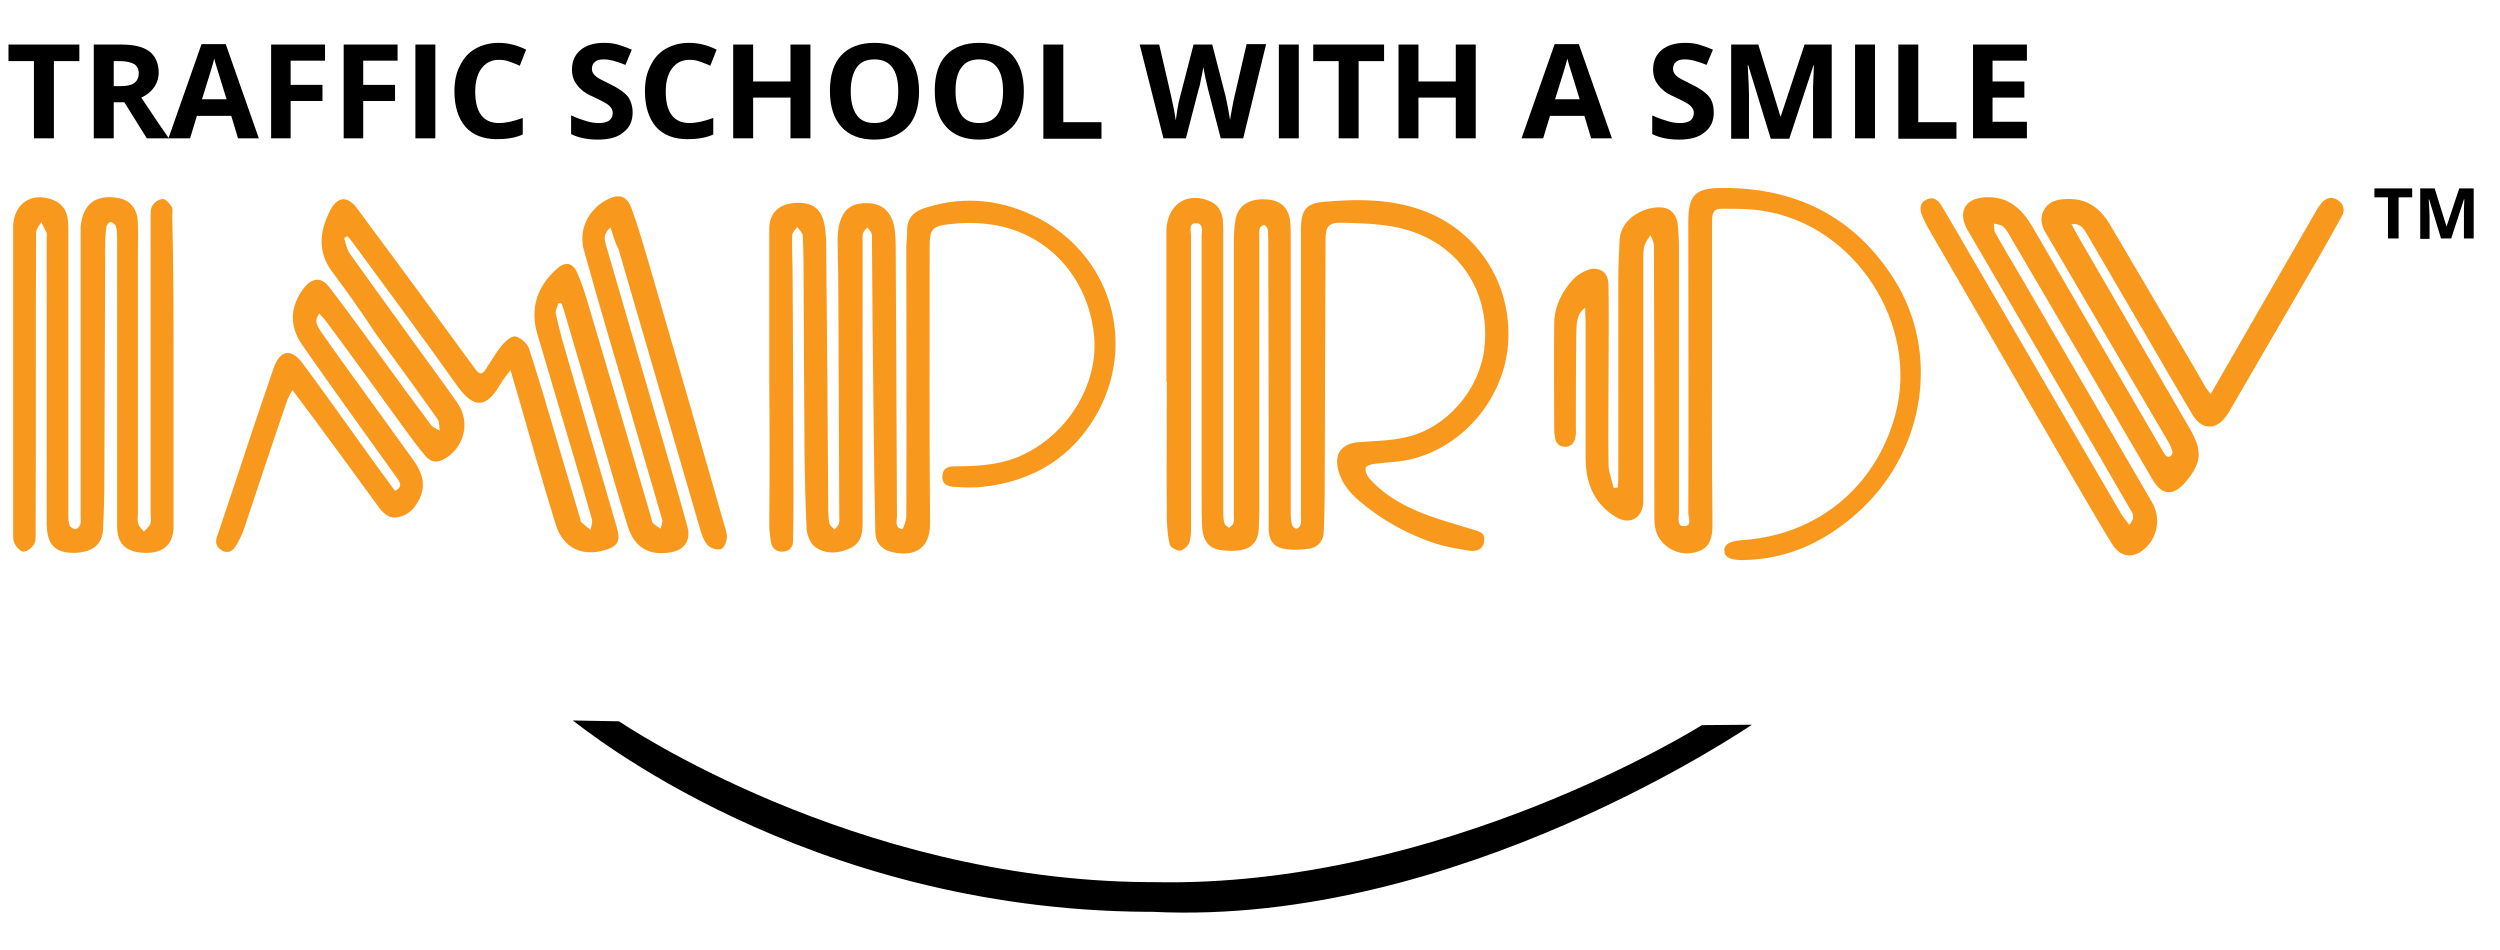 <?xml version="1.0" encoding="utf-8"?>
<!-- Generator: Adobe Illustrator 22.0.1, SVG Export Plug-In . SVG Version: 6.00 Build 0)  -->
<!DOCTYPE svg PUBLIC "-//W3C//DTD SVG 1.1//EN" "http://www.w3.org/Graphics/SVG/1.1/DTD/svg11.dtd">
<svg version="1.1" id="traced-logo" xmlns="http://www.w3.org/2000/svg" xmlns:xlink="http://www.w3.org/1999/xlink" x="0px"
	 y="0px" viewBox="0 0 589.2 223.8" style="enable-background:new 0 0 589.2 223.8;" xml:space="preserve">
<style type="text/css">
	.st0{fill:#F8991D;}
</style>
<g id="improv">
	<g>
		<path class="st0" d="M143.9,53.6c-1.7,1.4-1.5,2.7-1.1,4.1c4.4,15.2,8.9,30.5,13.3,45.7c2,6.9,4,13.7,5.9,20.7
			c0.9,3.3-0.7,5.6-4.1,6.1c-4.9,0.8-8.3-1.1-9.9-6c-2.2-7-4.2-14.1-6.3-21.2c-3-10.1-5.9-20.1-8.9-30.2c-0.1-0.4-0.3-0.9-0.5-1.3
			c-0.2,0-0.4-0.1-0.7-0.1c-0.2,0.9-0.8,1.8-0.6,2.6c0.7,3.1,1.5,6.2,2.4,9.2c4,13.8,8,27.5,12,41.2c0.9,3.2,0.2,4.4-3,5.3
			c-5.3,1.5-9.7-0.6-11.4-6c-3-9.6-5.7-19.3-8.5-29c-0.7-2.3-1.3-4.6-2.2-7.5c-1,1.4-1.8,2.3-2.4,3.4c-3.1,5.3-6,6.1-10.1,0.4
			c-8-11.3-16.3-22.4-24.5-33.6c-0.4-0.6-0.9-1.2-1.4-1.7c-0.3,0.1-0.5,0.2-0.8,0.4c0.4,1.2,0.6,2.6,1.3,3.6
			c5.9,8.3,11.9,16.5,17.8,24.7c2.6,3.6,5.2,7.1,7.7,10.7c3.1,4.6,1.4,10.8-3.6,13.3c-1.6,0.8-3,0.3-4-0.9c-1.9-2.2-3.6-4.6-5.3-6.9
			c-6-8.3-12-16.6-18.1-24.8c-0.4-0.6-1-1.1-1.6-1.9c-1.4,1.7-0.5,3,0.3,4.2c3.9,5.6,7.9,11.1,11.9,16.6c3.3,4.6,6.6,9.1,9.9,13.7
			c2,2.8,3.1,5.7,1.5,9.1c-1.1,2.3-2.6,3.9-5.1,4.4c-2.4,0.5-3.8-1.3-5-3c-5.1-7-10.2-14-15.4-21c-1.4-1.9-2.8-3.7-4.5-6
			c-0.6,1.2-1,1.9-1.3,2.7c-3.4,9.9-6.7,19.9-10,29.8c-0.5,1.5-1.2,3-2.1,4.4c-0.7,1.1-1.8,1.7-3.1,1c-1.2-0.7-1.8-1.7-1.3-3.2
			c2.9-8.6,5.8-17.2,8.6-25.8c1.6-4.7,3.2-9.4,4.8-14.1c1.5-4.2,4.1-4.7,6.8-1.1c5.8,7.8,11.4,15.8,17.1,23.7
			c1.6,2.2,3.2,4.3,4.7,6.4c1.9-1,1.2-2,0.5-3c-3.9-5.4-7.8-10.9-11.7-16.3c-3.6-5.1-7.3-10.2-10.8-15.3c-3-4.4-2.7-9,0.5-13.2
			c2-2.5,4.2-2.7,6.1-0.1c3.7,4.8,7.3,9.8,10.9,14.7c4.3,5.9,8.6,11.8,13,17.7c0.5,0.6,1.4,0.9,2,1.3c-0.1-0.9,0-2-0.4-2.6
			c-4.8-6.8-9.7-13.5-14.6-20.2C85.5,74,82,69,78.4,64.2c-3.6-4.7-3.1-9.6-0.7-14.4c1.8-3.6,4.2-3.8,6.6-0.5c4.4,6,8.9,12,13.3,18
			c4.8,6.6,9.7,13.2,14.5,19.8c1,1.3,1.6,1.1,2.4-0.1c1.2-1.8,2.3-3.8,3.7-5.5c0.8-1,2.3-2.4,3.3-2.2c1.3,0.3,2.8,1.7,3.2,2.9
			c2.3,7.1,4.4,14.2,6.5,21.4c1.8,6.2,3.7,12.4,5.5,18.5c0.1,0.3,0.1,0.8,0.3,1c0.7,0.6,1.5,1.2,2.2,1.8c0.1-0.8,0.5-1.7,0.3-2.5
			c-1.9-6.8-3.9-13.5-5.9-20.2c-2.3-7.9-4.7-15.7-7-23.6c-1.7-6,0-11.1,4.6-15.2c1.9-1.8,3.7-1.6,4.8,0.8c1.2,2.7,2.1,5.6,2.9,8.4
			c4.9,16.5,9.8,33,14.6,49.5c0.1,0.4,0.1,0.9,0.4,1.2c0.5,0.5,1.2,0.9,1.8,1.3c0.1-0.7,0.5-1.4,0.4-2c-2.4-8.2-4.8-16.5-7.2-24.7
			c-3.8-13-7.7-26-11.3-39c-1.3-4.7,1-9.5,5.4-11.8c2.8-1.5,4.7-1,5.8,1.9c1.7,4.6,3,9.3,4.4,14c5.9,20.2,11.7,40.4,17.5,60.7
			c0.3,1,0.7,2.1,0.6,3.1c-0.1,1-0.7,2.5-1.4,2.6c-0.9,0.3-2.5-0.2-3.1-0.9c-0.9-1-1.4-2.4-1.8-3.8c-6.4-22-12.8-44-19.2-65.9
			C145,57.3,144.5,55.6,143.9,53.6z"/>
		<path class="st0" d="M274.9,90c0-11.7,0-23.3,0-35c0-0.9,0-1.7,0.2-2.5c1-5.1,5.5-7.2,10.2-5c1.8,0.8,2.6,2.3,2.9,4.2
			c0.1,1.1,0.1,2.3,0.1,3.4c0,21.8,0,43.6,0,65.3c0,1,0,2,0.3,3c0.1,0.4,0.7,0.7,1.1,1c0.4-0.4,0.9-0.7,1-1.2
			c0.2-0.7,0.1-1.4,0.1-2.1c0-21,0-42,0-63c0-2.1,0-4.3,0.4-6.4c0.6-3.3,3.3-5,7.3-4.7c3.4,0.2,5.3,2,5.6,5.5
			c0.1,1.1,0.1,2.1,0.1,3.2c0,21.8,0,43.6,0,65.3c0,0.9,0.1,1.9,0.3,2.7c0.1,0.4,0.7,0.9,1,0.9c0.4,0,0.9-0.5,1-0.9
			c0.2-0.7,0.1-1.6,0.1-2.3c0-21.9,0-43.8,0-65.8c0-0.6,0-1.3,0-1.9c0.1-4,1.1-5.7,5.1-6.1c8.7-0.8,17.5-0.8,25.8,2.9
			c11.9,5.4,19,17.6,17.9,30.8c-1,12.4-10.2,23.6-22.3,26.8c-2.9,0.8-6,0.8-9,1.2c-0.8,0.1-2.1,0.4-2.2,0.9
			c-0.2,0.7,0.2,1.8,0.7,2.4c3.1,3.6,7.1,6,11.3,7.8c4.1,1.8,8.5,2.9,12.9,4.3c1.5,0.5,3.3,0.6,3,2.8c-0.2,2-1.8,2.5-3.4,2.3
			c-2.7-0.4-5.5-0.9-8.1-1.7c-6.6-2.2-12.6-5.5-17.9-10c-2.3-2-4.2-4.2-5-7.3c-1-3.9,0.8-6.3,4.9-6.6c3.7-0.3,7.6-0.3,11.2-1.2
			c9.4-2.1,17.1-11.1,18.3-20.6c1.8-14.5-7-26.5-21.6-29c-3.8-0.7-7.8-0.8-11.7-0.9c-3.4-0.1-4.1,0.8-4.1,4.1
			c-0.1,19.9-0.1,39.9-0.2,59.8c0,2.9-0.1,5.8-0.2,8.7c0,2.2-1.2,3.8-3.3,4.2c-2,0.3-4.3,0.4-6.3,0c-2.4-0.5-3.4-2.2-3.4-4.7
			c0-22.8,0-45.6-0.1-68.3c0-0.8,0-1.7-0.2-2.5c-0.1-0.3-0.6-0.8-0.8-0.8c-0.4,0.1-0.9,0.5-1,0.8c-0.2,0.7-0.1,1.5-0.1,2.3
			c0,21.6,0,43.3,0,64.9c0,0.8-0.1,1.6-0.1,2.3c0.2,6-3.3,6.9-8.6,6.4c-3.2-0.3-4.6-2.2-4.8-5.7c-0.1-2.1-0.1-4.3-0.1-6.4
			c0-20.6,0-41.3,0-61.9c0-1.2,0.5-3-1.2-3.1c-2-0.1-1.3,1.9-1.3,3c0,22.8,0,45.7,0,68.5c0,1.3,0,2.8-0.5,4
			c-0.3,0.7-1.4,1.6-2.1,1.7c-0.8,0-2.2-0.8-2.4-1.4c-0.5-1.9-0.6-3.9-0.7-5.9c-0.1-10.8,0-21.6,0-32.5C274.8,90,274.9,90,274.9,90z
			"/>
		<path class="st0" d="M181.3,89.8c0-12,0-23.9,0-35.9c0-3.4,2-5.6,5.4-6c4.1-0.5,6.7,0.9,7.5,4.5c0.3,1.3,0.4,2.7,0.5,4
			c0.2,20.9,0.4,41.8,0.5,62.8c0,1.4,0,2.9,0.3,4.2c0.1,0.5,0.8,1,1.2,1.4c0.3-0.4,0.8-0.8,1-1.3c0.2-0.6,0.1-1.3,0.1-1.9
			c-0.1-16.4-0.1-32.7-0.2-49.1c0-5.3-0.1-10.7-0.2-16c0-0.9,0.1-1.8,0.2-2.7c0.8-4.3,2.9-6.1,7.1-5.9c3.5,0.1,5.7,2.4,6.2,6.4
			c0.1,1.1,0.2,2.3,0.2,3.4c0.1,21.3,0.2,42.7,0.3,64c0,1.1-0.6,2.8,1.3,3c0.1,0,0.9-2,0.9-3c0.1-21.1,0-42.1,0-63.2
			c0-1.3,0.2-2.6,0.2-3.8c-0.2-3.3,1.7-5,4.5-5.8c9.3-2.9,18.3-1.8,26.8,2.7c17.8,9.6,23.2,31.6,11.9,48.4
			c-5.9,8.8-14.6,13.5-25.1,14.7c-2.4,0.3-5,0.2-7.4,0c-1.5-0.1-2.6-0.9-2.4-2.6c0.1-1.7,1.3-2.2,2.8-2.2c4.9,0,9.8-0.2,14.5-2
			c11.8-4.6,19.8-17.2,18.4-29.3c-1.6-13.9-11.6-24.3-25.1-25.8c-3.1-0.4-6.4-0.3-9.5,0.1c-3.5,0.4-4.1,1.4-4.1,5
			c0,21.8-0.1,43.6,0.1,65.3c0.1,6.8-4.5,8-9,6.9c-2.3-0.5-3.8-2.1-3.9-4.5c-0.2-8.7-0.3-17.3-0.4-26c-0.2-14.2-0.3-28.5-0.4-42.7
			c0-0.6,0.1-1.3-0.1-1.9c-0.2-0.5-0.6-0.9-1-1.4c-0.4,0.5-0.9,0.9-1,1.4c-0.2,0.6-0.1,1.3-0.1,1.9c0,22.1,0,44.3,0,66.4
			c0,2.5-0.4,4.7-2.9,5.9c-2.8,1.3-5.8,1.5-8.3-0.3c-1.1-0.8-1.9-2.7-2-4.2c-0.3-6-0.4-12.1-0.5-18.1c-0.1-12.7-0.1-25.3-0.2-38
			c0-4.3,0-8.7-0.2-13c0-0.7-0.8-1.4-1.3-2.1c-0.4,0.6-1.2,1.3-1.2,1.9c-0.1,3.3,0.1,6.5,0.1,9.8c0.1,17.3,0.2,34.6,0.2,51.9
			c0,3.5,0,7-0.1,10.4c0,1.4-0.8,2.4-2.3,2.5c-1.6,0.1-2.6-0.7-2.9-2.2c-0.2-1.3-0.4-2.7-0.4-4C181.4,112.4,181.4,101.1,181.3,89.8
			C181.4,89.8,181.3,89.8,181.3,89.8z"/>
		<path class="st0" d="M501.8,123.7c1.7-1.8,0.7-3,0-4.1c-3.9-6.8-7.9-13.6-11.9-20.5c-8.7-15-17.5-30-26.2-44.9
			c-2.4-4.2-0.6-7.5,4.2-7.7c5.5-0.3,8.7,2.8,11.2,7.1c5.2,8.9,10.3,17.8,15.5,26.7c4.9,8.4,9.7,16.7,14.6,25.1
			c0.4,0.6,0.7,1.3,1.1,1.8c0.2,0.3,0.8,0.6,1,0.5c0.4-0.2,0.8-0.8,0.7-1.1c-0.1-0.7-0.4-1.4-0.7-2c-9.3-15.8-18.5-31.6-27.8-47.4
			c-0.4-0.7-0.8-1.4-1.2-2c-1.2-1.9-1.7-4-0.4-6c1.4-2.2,3.8-2.3,6.1-2.3c4.2,0.1,7.1,2.4,9.2,5.9c6,10.2,12,20.4,18.1,30.7
			c1.4,2.4,2.9,4.9,4.3,7.4c0.3,0.6,0.8,1.1,1.4,2c1.3-2.2,2.4-4.2,3.5-6.1c7.2-12.5,14.4-25,21.6-37.5c0.3-0.5,0.6-0.9,1-1.4
			c1-1.2,2.3-1.7,3.8-0.8c1.4,0.9,1.9,2.4,1,3.9c-1.7,3.1-3.4,6.1-5.1,9.1c-7.1,12.2-14.2,24.5-21.3,36.7c-0.2,0.4-0.4,0.7-0.7,1.1
			c-2.5,3.6-5.9,3.5-8.1-0.2c-3.4-5.7-6.7-11.4-10-17.1c-4.9-8.3-9.7-16.7-14.6-25c-0.8-1.3-1.4-3-3.9-2.8c0.8,1.5,1.5,2.8,2.2,4
			c8.6,14.8,17.2,29.6,25.8,44.4c2.9,5.1,2.7,7.9-1.1,12.4c-2.9,3.4-5.6,3.2-7.8-0.6c-5.2-8.8-10.3-17.7-15.5-26.5
			c-6-10.2-12-20.5-18-30.7c-0.5-0.9-1-1.8-1.7-2.4c-0.5-0.5-1.4-0.5-2.2-0.7c0.1,0.7,0,1.5,0.3,2.1c1.8,3.2,3.7,6.4,5.6,9.6
			c10.5,18,20.9,36,31.4,54c2,3.4,1.4,7.7-1.2,10.4c-2.9,3-6.2,2.8-8.3-0.7c-3.6-5.8-6.9-11.7-10.4-17.6
			c-11-18.9-21.9-37.9-32.9-56.8c-0.5-0.9-1-1.9-1.4-2.9c-0.7-1.6-0.5-3.1,1.1-3.8c1.6-0.8,2.7,0.2,3.5,1.5c1.8,3.1,3.7,6.2,5.5,9.4
			c12.3,21.2,24.7,42.4,37,63.5C500.5,122,501.2,122.8,501.8,123.7z"/>
		<path class="st0" d="M373.6,72.5c-2.1,1.6-2,3.8-2.1,5.9c-0.1,7.5-0.1,15.1-0.1,22.6c0,0.6,0.1,1.3-0.1,1.9
			c-0.2,1.3-0.8,2.3-2.3,2.4c-1.4,0-2.3-0.7-2.5-2.1c-0.1-0.6-0.2-1.3-0.2-1.9c0-8.4-0.1-16.8,0-25.2c0.1-4,1.8-7.4,4.5-10.3
			c0.4-0.4,0.8-0.8,1.3-1.1c1.6-1,3.3-1.9,5.2-1c1.8,0.9,1.8,2.8,1.8,4.5c0.1,6.9,0,13.8,0,20.7c0,6.8-0.1,13.7,0,20.5
			c0,1.9,0.8,3.7,1.2,5.6c0.3,0,0.6-0.1,1-0.1c0-0.7,0.1-1.4,0.1-2.1c0-15.7,0-31.3,0-47c0-3.1,0.2-6.1,0.3-9.2
			c0.3-5.5,6.4-8.1,10.1-7.7c2,0.2,3.4,1.8,3.6,3.9c0.2,2,0.3,4,0.3,6c0,20.7,0,41.4,0,62.1c0,1.1-0.6,3.1,1.2,3.1c2,0,1-2,1-3.1
			c0.1-22.8,0-45.7,0-68.6c0-6.3,1.6-8,7.9-8c17.4-0.1,31.2,6.7,40.6,21.5c10.8,17.1,7.4,40-7.7,54.2c-7.9,7.4-17.1,11.9-28.1,12
			c-2.8,0-4.2-0.7-4.2-2.2c-0.1-1.5,1.3-2.3,4.1-2.5c17.7-1.1,31.6-12.5,36.2-29.6c5.7-21.2-9.5-44.7-31.2-48
			c-2.9-0.5-6-0.5-8.9-0.5c-2.6-0.1-3.1,0.5-3.1,3.1c0,7.7,0,15.4,0,23.1c0,16.1-0.1,32.2,0.1,48.3c0,4.5-1.5,6-4.7,6.6
			c-3.7,0.7-7.6-1.7-8.6-5.1c-0.3-1.1-0.4-2.2-0.4-3.4c0-21.3,0-42.6-0.1-63.9c0-0.8-0.5-1.7-0.8-2.5c-0.5,0.8-1.1,1.5-1.4,2.4
			c-0.3,0.9-0.3,2-0.3,3c0,18.5,0,37,0,55.5c0,0.7,0,1.4,0,2.1c-0.2,3.7-3.2,5.4-6.4,3.5c-5.3-3.2-7.2-8.1-7.2-14.1
			c0-10.7,0-21.5,0-32.2C373.6,74.6,373.6,73.5,373.6,72.5z"/>
		<path class="st0" d="M40.9,87.4c0,12.2,0,24.5,0,36.7c0,4-2.2,6.2-6.4,6.2c-4.6,0-6.9-2-6.9-6.2c0-22.6,0-45.3,0-67.9
			c0-1,0-2-0.3-2.9c-0.1-0.4-0.8-0.9-1.3-1c-0.2,0-0.9,0.7-0.9,1.1c-0.2,1.3-0.3,2.7-0.3,4c-0.1,18.3-0.1,36.6-0.2,54.9
			c0,4.1-0.1,8.2-0.3,12.4c-0.2,3.7-2.5,5.5-6.9,5.6c-4,0-5.9-1.6-6.3-5.3c-0.1-1-0.1-2-0.1-3c0-21.9,0-43.9,0-65.8
			c0-0.4,0.1-0.9,0-1.3c-0.4-0.9-0.9-1.7-1.3-2.6c-0.4,0.9-1.2,1.7-1.2,2.6c-0.1,23.5,0,47-0.1,70.5c0,1,0.1,2.1-0.4,2.9
			c-0.5,0.8-1.6,1.7-2.5,1.7c-0.7,0-1.7-1.1-2.1-2c-0.4-0.8-0.3-2-0.3-2.9c0-23.5,0-47,0-70.5c0-0.5,0-1,0-1.5
			c0.3-5.1,4.2-7.8,9.1-6.1c2.3,0.8,3.6,2.5,3.8,4.9c0.1,1,0.1,2,0.1,3c0,22.1,0,44.1,0,66.2c0,0.9,0,1.9,0.3,2.7
			c0.1,0.4,0.9,0.9,1.4,0.9c0.4,0,0.9-0.6,1.1-1c0.2-0.6,0.1-1.3,0.1-1.9c0-22.1,0-44.1,0-66.2c0-0.7,0-1.4,0-2.1
			c0.5-5.5,3.6-7.8,9-6.8c2.8,0.5,4.5,2.7,4.5,6.1c0.1,2.6,0,5.1,0,7.7c0,20.2,0,40.4,0,60.7c0,0.8-0.2,1.6,0.1,2.3
			c0.2,0.7,0.9,1.2,1.3,1.8c0.5-0.6,1.2-1.1,1.5-1.8c0.3-0.8,0.1-1.7,0.1-2.5c0-23.1,0-46.1,0-69.2c0-1.1-0.1-2.4,0.4-3.3
			c0.4-0.8,1.6-1.6,2.5-1.6c0.7,0,1.6,1.1,2.1,1.9c0.3,0.5,0.1,1.4,0.1,2.1C40.9,63,40.9,75.2,40.9,87.4z"/>
	</g>
</g>
<g>
	<path d="M271.7,214.9c-0.4,0-0.9,0-1.3,0c-81-0.5-133-43.4-135.4-45.1l10.9,0.2c0.6,0.4,55,37.4,124.6,37.9c0.4,0,0.9,0,1.3,0
		c67.7,1.5,128.7-36.6,129.3-37l11.8-0.1C412.2,171.2,343.4,218.4,271.7,214.9z"/>
</g>
<g>
	<path d="M12.7,32.6H8V14.4H2v-3.9h16.7v3.9h-6V32.6z"/>
	<path d="M26.8,24.1v8.5h-4.7V10.5h6.4c3,0,5.2,0.5,6.7,1.6c1.4,1.1,2.2,2.8,2.2,5c0,1.3-0.4,2.5-1.1,3.5c-0.7,1-1.7,1.8-3,2.4
		c3.3,5,5.5,8.2,6.5,9.6h-5.2l-5.3-8.5H26.8z M26.8,20.3h1.5c1.5,0,2.6-0.2,3.3-0.7c0.7-0.5,1.1-1.3,1.1-2.3c0-1-0.4-1.8-1.1-2.2
		c-0.7-0.4-1.8-0.7-3.4-0.7h-1.4V20.3z"/>
	<path d="M56.1,32.6l-1.6-5.3h-8.1l-1.6,5.3h-5.1l7.8-22.2h5.7l7.8,22.2H56.1z M53.4,23.4c-1.5-4.8-2.3-7.5-2.5-8.1
		c-0.2-0.6-0.3-1.1-0.4-1.5c-0.3,1.3-1.3,4.5-2.9,9.6H53.4z"/>
	<path d="M68.5,32.6h-4.6V10.5h12.7v3.8h-8.1v5.7H76v3.8h-7.5V32.6z"/>
	<path d="M85.6,32.6h-4.6V10.5h12.7v3.8h-8.1v5.7h7.5v3.8h-7.5V32.6z"/>
	<path d="M97.9,32.6V10.5h4.7v22.1H97.9z"/>
	<path d="M117.6,14.1c-1.8,0-3.1,0.7-4.1,2c-1,1.3-1.5,3.2-1.5,5.5c0,4.9,1.9,7.4,5.6,7.4c1.6,0,3.4-0.4,5.6-1.2v3.9
		c-1.8,0.8-3.8,1.1-6.1,1.1c-3.2,0-5.7-1-7.4-2.9c-1.7-2-2.6-4.8-2.6-8.4c0-2.3,0.4-4.3,1.3-6c0.8-1.7,2-3.1,3.6-4
		c1.6-0.9,3.4-1.4,5.5-1.4c2.1,0,4.3,0.5,6.5,1.6l-1.5,3.8c-0.8-0.4-1.7-0.7-2.5-1C119.2,14.2,118.4,14.1,117.6,14.1z"/>
	<path d="M149.1,26.5c0,2-0.7,3.6-2.2,4.7c-1.4,1.2-3.4,1.7-6,1.7c-2.4,0-4.5-0.4-6.3-1.3v-4.4c1.5,0.7,2.8,1.1,3.8,1.4
		c1,0.3,2,0.4,2.8,0.4c1,0,1.8-0.2,2.4-0.6c0.5-0.4,0.8-1,0.8-1.8c0-0.4-0.1-0.8-0.4-1.2c-0.2-0.3-0.6-0.7-1.1-1
		c-0.5-0.3-1.4-0.8-2.9-1.5c-1.4-0.6-2.4-1.2-3-1.8c-0.7-0.6-1.2-1.3-1.6-2c-0.4-0.8-0.6-1.7-0.6-2.7c0-2,0.7-3.5,2-4.6
		c1.3-1.1,3.2-1.7,5.5-1.7c1.2,0,2.2,0.1,3.3,0.4c1,0.3,2.1,0.7,3.3,1.2l-1.5,3.6c-1.2-0.5-2.2-0.8-2.9-1c-0.8-0.2-1.5-0.3-2.3-0.3
		c-0.9,0-1.6,0.2-2,0.6c-0.5,0.4-0.7,1-0.7,1.6c0,0.4,0.1,0.8,0.3,1.1c0.2,0.3,0.5,0.6,0.9,0.9c0.4,0.3,1.4,0.8,3,1.6
		c2.1,1,3.5,2,4.3,3C148.7,23.8,149.1,25.1,149.1,26.5z"/>
	<path d="M162.5,14.1c-1.8,0-3.1,0.7-4.1,2c-1,1.3-1.5,3.2-1.5,5.5c0,4.9,1.9,7.4,5.6,7.4c1.6,0,3.4-0.4,5.6-1.2v3.9
		c-1.8,0.8-3.8,1.1-6.1,1.1c-3.2,0-5.7-1-7.4-2.9c-1.7-2-2.6-4.8-2.6-8.4c0-2.3,0.4-4.3,1.3-6c0.8-1.7,2-3.1,3.6-4
		c1.6-0.9,3.4-1.4,5.5-1.4c2.1,0,4.3,0.5,6.5,1.6l-1.5,3.8c-0.8-0.4-1.7-0.7-2.5-1C164.1,14.2,163.3,14.1,162.5,14.1z"/>
	<path d="M191,32.6h-4.7v-9.6h-8.8v9.6h-4.7V10.5h4.7v8.7h8.8v-8.7h4.7V32.6z"/>
	<path d="M216.6,21.5c0,3.7-0.9,6.5-2.7,8.4s-4.4,3-7.8,3s-6-1-7.8-3s-2.7-4.8-2.7-8.5c0-3.7,0.9-6.5,2.7-8.4
		c1.8-1.9,4.4-2.9,7.8-2.9c3.4,0,6,1,7.8,2.9C215.7,15.1,216.6,17.9,216.6,21.5z M200.5,21.5c0,2.5,0.5,4.3,1.4,5.6
		c0.9,1.3,2.3,1.9,4.2,1.9c3.7,0,5.6-2.5,5.6-7.5c0-5-1.9-7.5-5.6-7.5c-1.9,0-3.3,0.6-4.2,1.9C201,17.2,200.5,19.1,200.5,21.5z"/>
	<path d="M241.3,21.5c0,3.7-0.9,6.5-2.7,8.4s-4.4,3-7.8,3s-6-1-7.8-3s-2.7-4.8-2.7-8.5c0-3.7,0.9-6.5,2.7-8.4
		c1.8-1.9,4.4-2.9,7.8-2.9c3.4,0,6,1,7.8,2.9C240.4,15.1,241.3,17.9,241.3,21.5z M225.2,21.5c0,2.5,0.5,4.3,1.4,5.6
		c0.9,1.3,2.3,1.9,4.2,1.9c3.7,0,5.6-2.5,5.6-7.5c0-5-1.9-7.5-5.6-7.5c-1.9,0-3.3,0.6-4.2,1.9C225.6,17.2,225.2,19.1,225.2,21.5z"/>
	<path d="M245.9,32.6V10.5h4.7v18.3h9v3.9H245.9z"/>
	<path d="M293,32.6h-5.3l-3-11.6c-0.1-0.4-0.3-1.3-0.6-2.6c-0.3-1.3-0.4-2.2-0.5-2.6c-0.1,0.5-0.2,1.4-0.5,2.6
		c-0.2,1.2-0.4,2.1-0.6,2.6l-3,11.6h-5.3l-5.6-22.1h4.6l2.8,12.1c0.5,2.2,0.9,4.2,1.1,5.8c0.1-0.6,0.2-1.5,0.4-2.7
		c0.2-1.2,0.4-2.1,0.6-2.8l3.2-12.4h4.4l3.2,12.4c0.1,0.6,0.3,1.4,0.5,2.5c0.2,1.1,0.4,2.1,0.5,2.9c0.1-0.8,0.3-1.8,0.5-2.9
		c0.2-1.2,0.4-2.1,0.6-2.9l2.8-12.1h4.6L293,32.6z"/>
	<path d="M301.4,32.6V10.5h4.7v22.1H301.4z"/>
	<path d="M320.2,32.6h-4.7V14.4h-6v-3.9h16.7v3.9h-6V32.6z"/>
	<path d="M347.8,32.6h-4.7v-9.6h-8.8v9.6h-4.7V10.5h4.7v8.7h8.8v-8.7h4.7V32.6z"/>
	<path d="M375,32.6l-1.6-5.3h-8.1l-1.6,5.3h-5.1l7.8-22.2h5.7l7.8,22.2H375z M372.3,23.4c-1.5-4.8-2.3-7.5-2.5-8.1
		c-0.2-0.6-0.3-1.1-0.4-1.5c-0.3,1.3-1.3,4.5-2.9,9.6H372.3z"/>
	<path d="M403.9,26.5c0,2-0.7,3.6-2.2,4.7c-1.4,1.2-3.4,1.7-6,1.7c-2.4,0-4.5-0.4-6.3-1.3v-4.4c1.5,0.7,2.8,1.1,3.8,1.4
		c1,0.3,2,0.4,2.8,0.4c1,0,1.8-0.2,2.4-0.6c0.5-0.4,0.8-1,0.8-1.8c0-0.4-0.1-0.8-0.4-1.2c-0.2-0.3-0.6-0.7-1.1-1
		c-0.5-0.3-1.4-0.8-2.9-1.5c-1.4-0.6-2.4-1.2-3-1.8c-0.7-0.6-1.2-1.3-1.6-2c-0.4-0.8-0.6-1.7-0.6-2.7c0-2,0.7-3.5,2-4.6
		c1.3-1.1,3.2-1.7,5.5-1.7c1.2,0,2.2,0.1,3.3,0.4c1,0.3,2.1,0.7,3.3,1.2l-1.5,3.6c-1.2-0.5-2.2-0.8-2.9-1c-0.8-0.2-1.5-0.3-2.3-0.3
		c-0.9,0-1.6,0.2-2,0.6c-0.5,0.4-0.7,1-0.7,1.6c0,0.4,0.1,0.8,0.3,1.1c0.2,0.3,0.5,0.6,0.9,0.9c0.4,0.3,1.4,0.8,3,1.6
		c2.1,1,3.5,2,4.3,3C403.6,23.8,403.9,25.1,403.9,26.5z"/>
	<path d="M417.3,32.6L412,15.3h-0.1c0.2,3.5,0.3,5.9,0.3,7.1v10.3h-4.2V10.5h6.4l5.2,16.9h0.1l5.6-16.9h6.4v22.1h-4.4V22.2
		c0-0.5,0-1.1,0-1.7c0-0.6,0.1-2.4,0.2-5.1h-0.1l-5.7,17.3H417.3z"/>
	<path d="M437.2,32.6V10.5h4.7v22.1H437.2z"/>
	<path d="M447.4,32.6V10.5h4.7v18.3h9v3.9H447.4z"/>
	<path d="M477.7,32.6H465V10.5h12.7v3.8h-8.1v4.9h7.5v3.8h-7.5v5.7h8.1V32.6z"/>
</g>
<g>
	<path d="M565.3,56.2h-2.5v-9.7h-3.2v-2.1h8.9v2.1h-3.2V56.2z"/>
	<path d="M575.3,56.2l-2.8-9.2h-0.1c0.1,1.9,0.2,3.1,0.2,3.8v5.5h-2.2V44.4h3.4l2.8,9h0l3-9h3.4v11.8h-2.3v-5.6c0-0.3,0-0.6,0-0.9
		c0-0.3,0-1.3,0.1-2.7h-0.1l-3,9.2H575.3z"/>
</g>
</svg>
